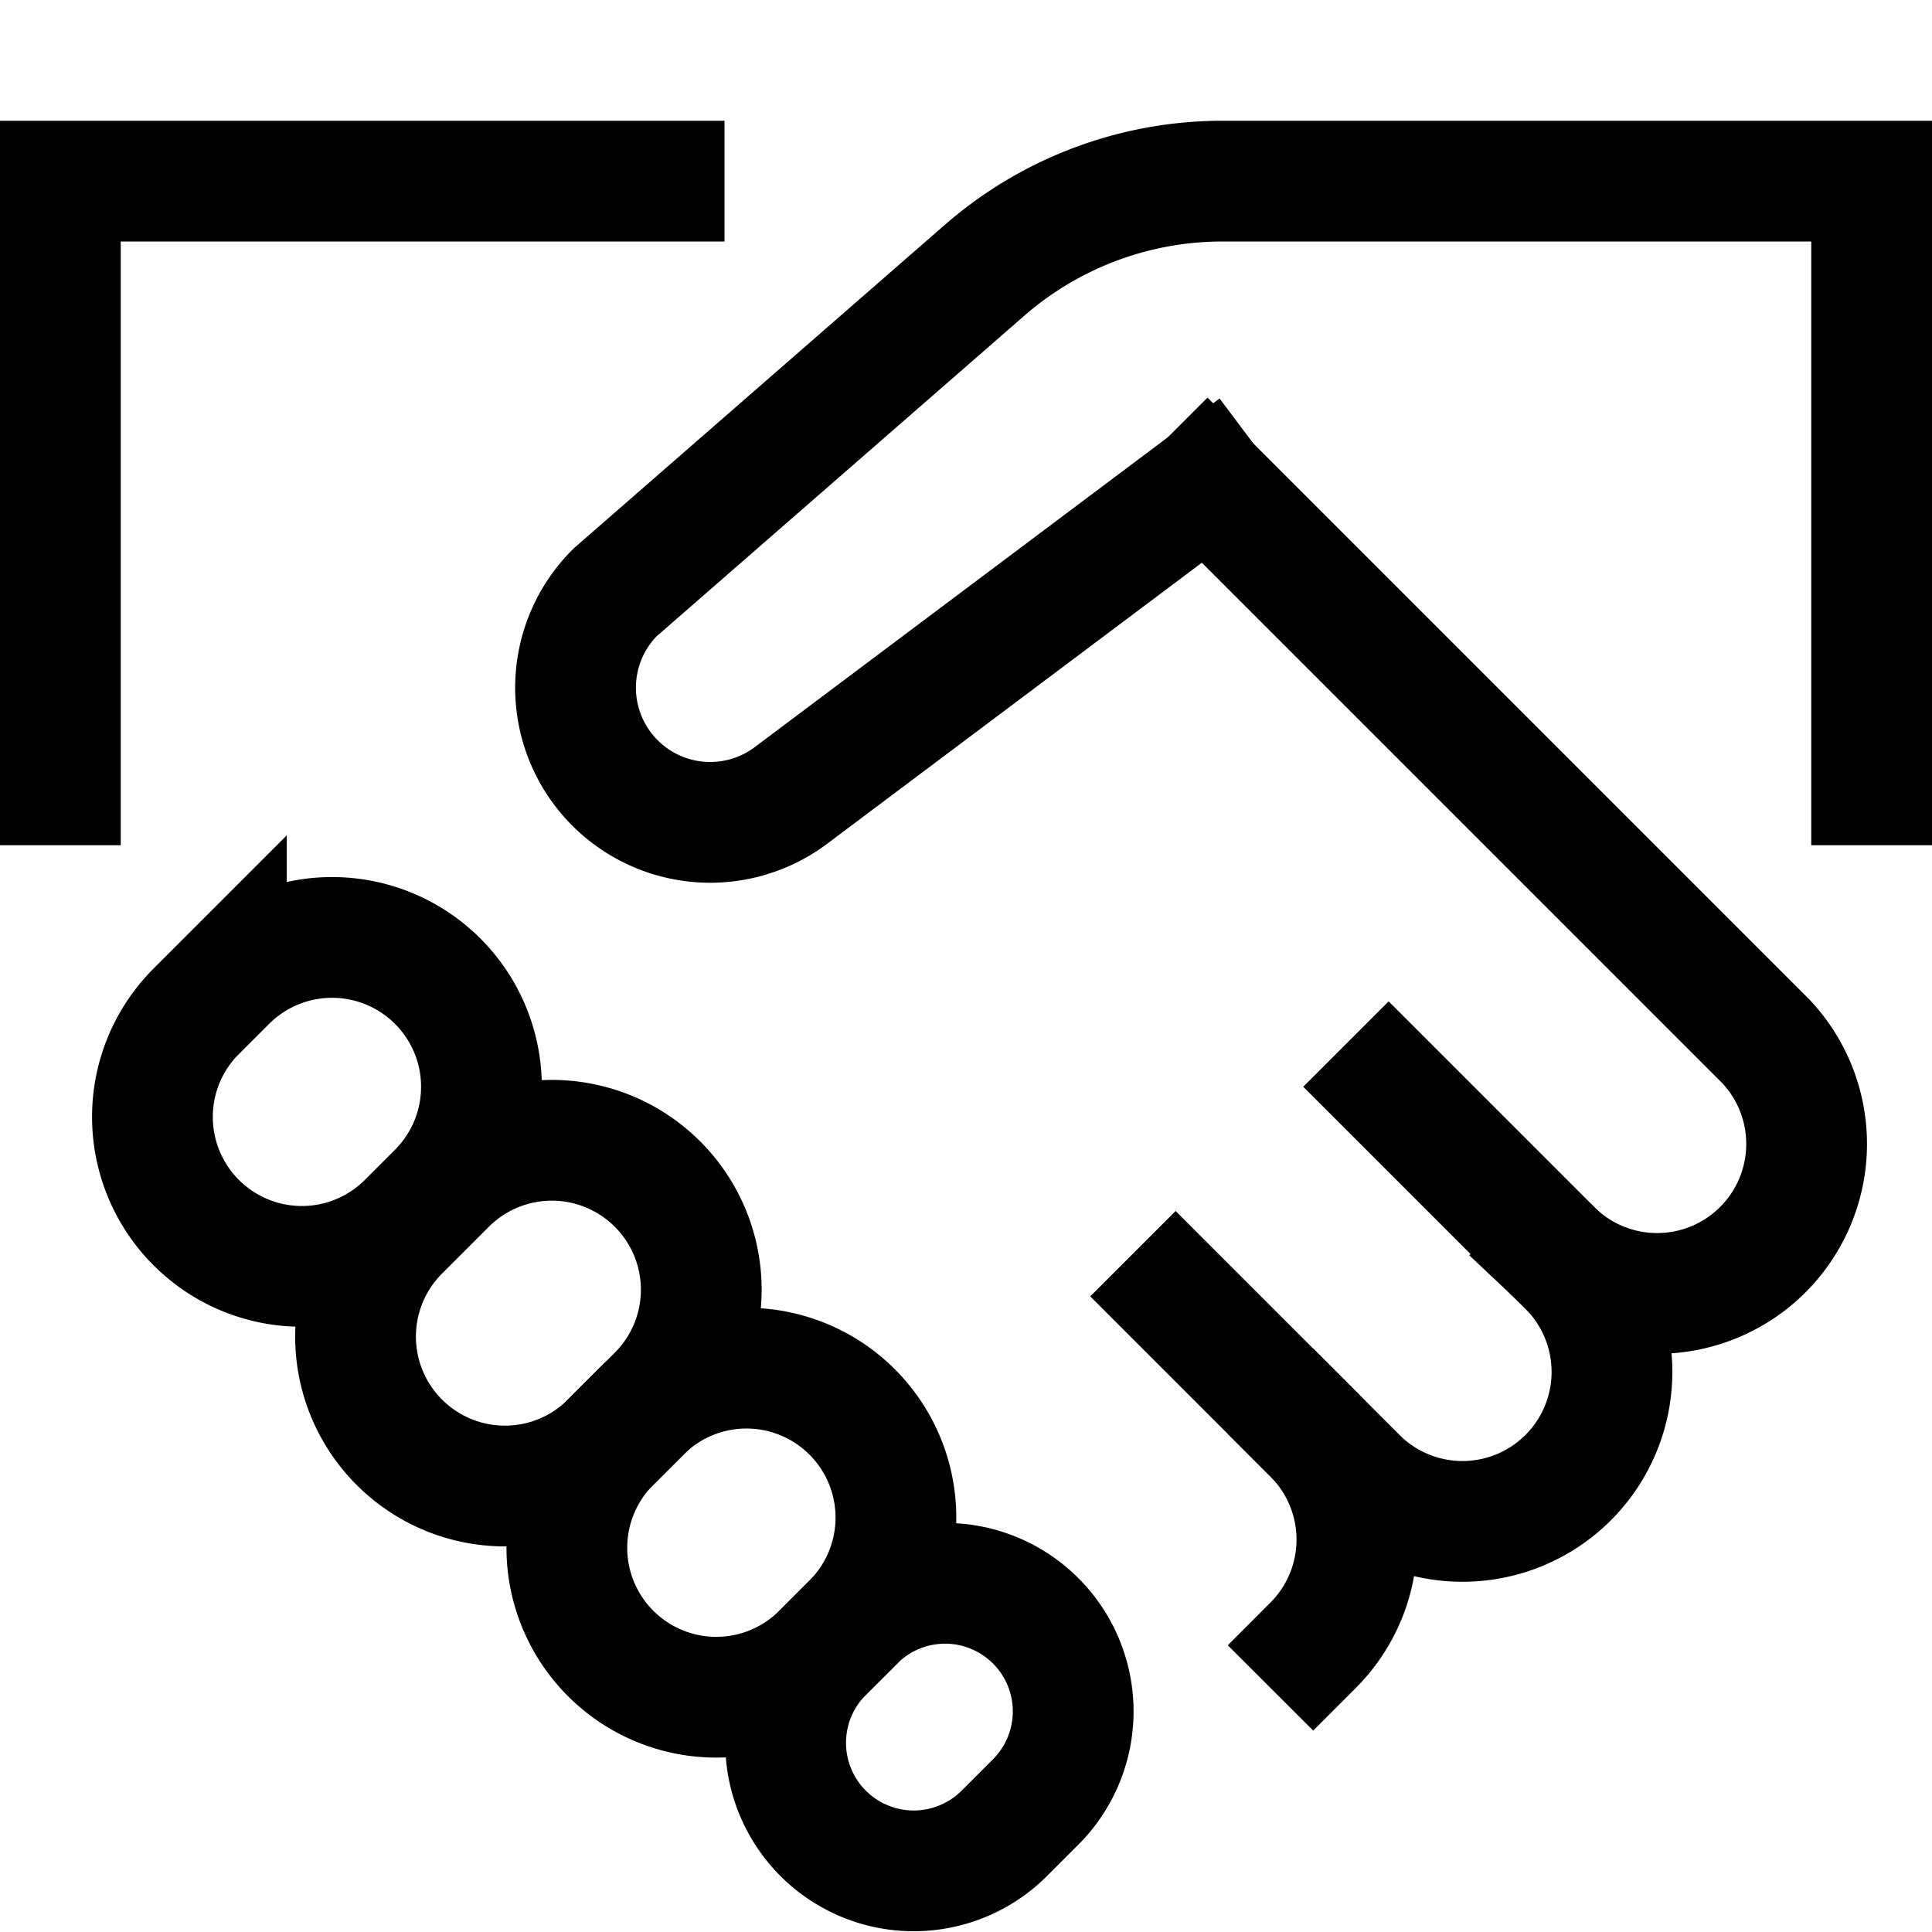 <svg xmlns="http://www.w3.org/2000/svg" width="16" height="16" fill="none" viewBox="0 0 16 16"><path stroke="currentColor" stroke-linecap="square" d="M12.875 10.375a1.238 1.238 0 0 0 1.75-1.75L10 4M.5 6.5v-5h5"/><path stroke="currentColor" stroke-linecap="square" d="m11.5 9 1.513 1.513a1.238 1.238 0 0 1-1.75 1.75l-1.527-1.527"/><path stroke="currentColor" stroke-linecap="square" d="M10.875 11.875a1.238 1.238 0 0 1 0 1.75M10 4 6.551 6.587a1.115 1.115 0 0 1-1.457-1.681l3.059-2.667a3 3 0 0 1 1.971-.739H15.5v5M1.875 8.125l-.25.25a1.237 1.237 0 0 0 0 1.75h0a1.237 1.237 0 0 0 1.75 0l.25-.25a1.237 1.237 0 0 0 0-1.749h0a1.237 1.237 0 0 0-1.75 0ZM3.695 9.806l-.388.388a1.237 1.237 0 0 0 0 1.75h0a1.237 1.237 0 0 0 1.75 0l.388-.388a1.237 1.237 0 0 0 0-1.75h0a1.237 1.237 0 0 0-1.75 0Z"/><path stroke="currentColor" stroke-linecap="square" d="m5.307 11.693-.25.25a1.237 1.237 0 0 0 0 1.75h0a1.237 1.237 0 0 0 1.75 0l.25-.25a1.237 1.237 0 0 0 0-1.75h0a1.237 1.237 0 0 0-1.75 0Z"/><path stroke="currentColor" stroke-linecap="square" d="m7.077 13.424-.26.259a1.06 1.06 0 1 0 1.5 1.5l.26-.26a1.06 1.06 0 1 0-1.5-1.5Z"/></svg>